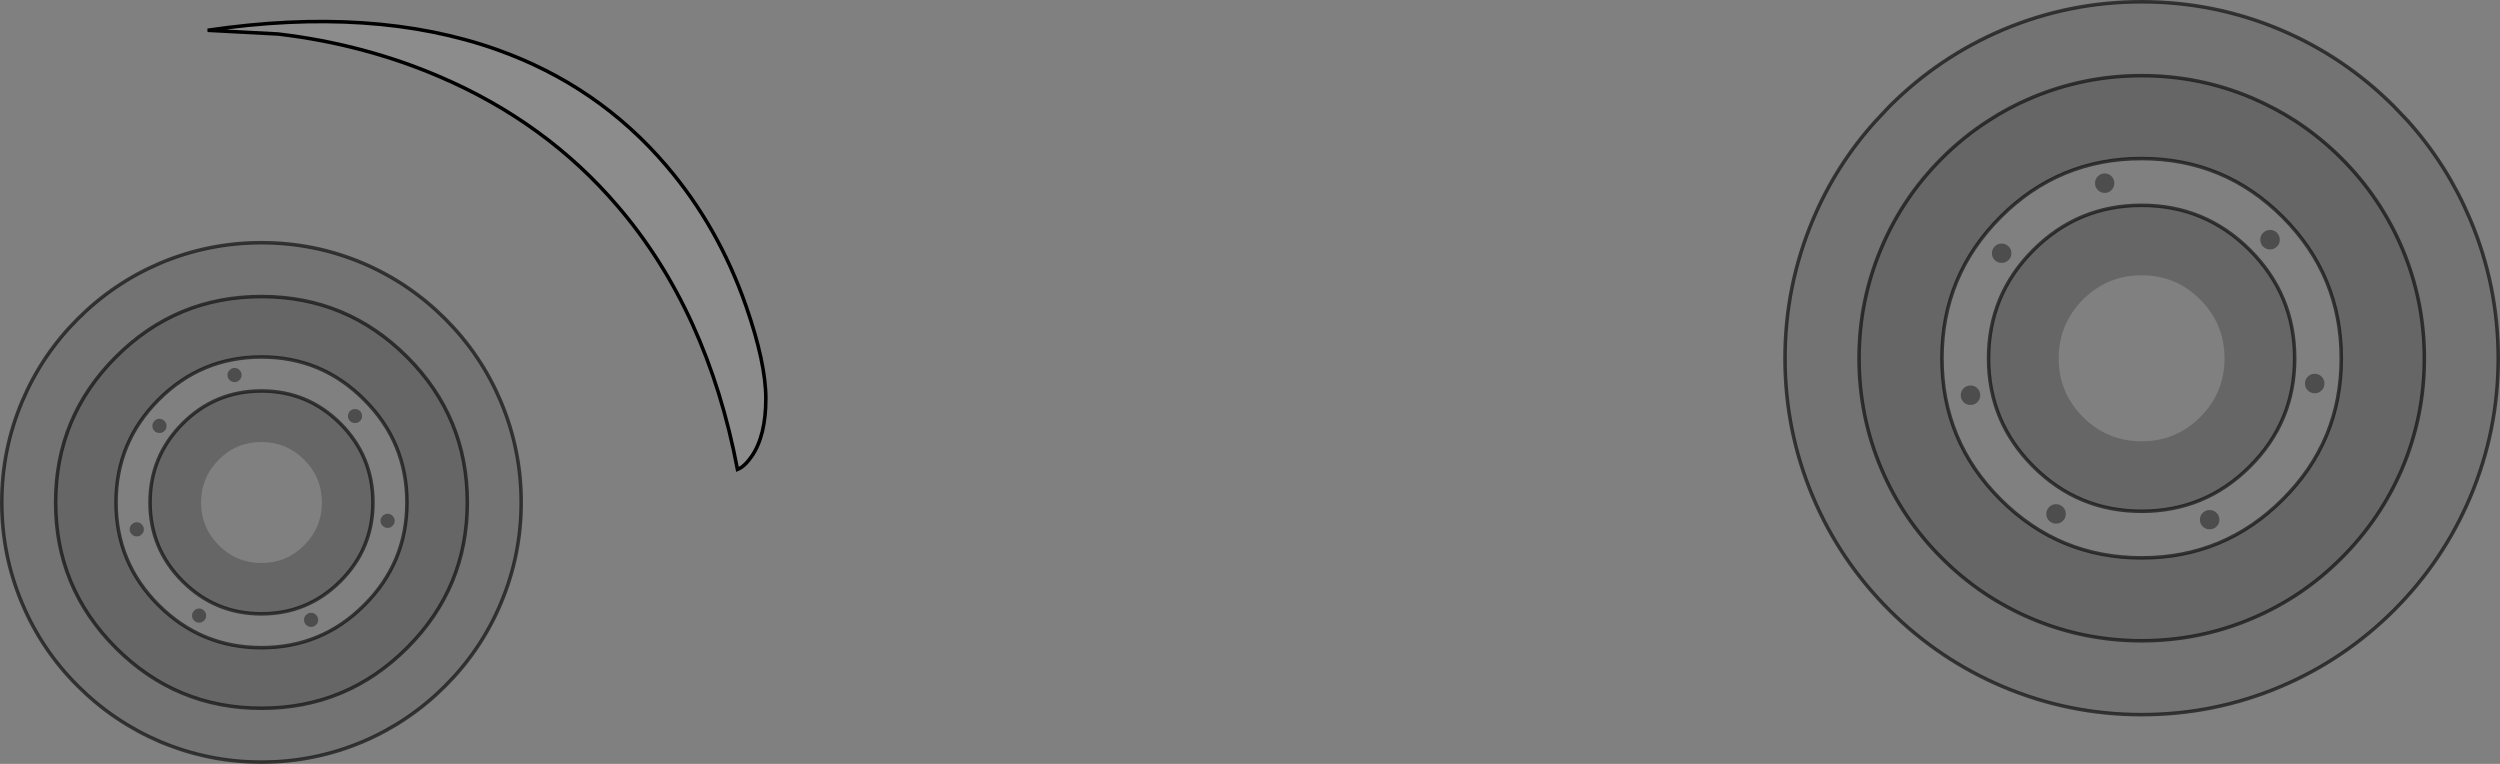 <?xml version="1.0" encoding="UTF-8" standalone="no"?>
<svg xmlns:xlink="http://www.w3.org/1999/xlink" height="215.6px" width="705.6px" xmlns="http://www.w3.org/2000/svg">
  <rect width="100%" height="100%" fill="#808080" stroke="none"/>
  <g transform="matrix(1.0, 0.0, 0.0, 1.0, 352.8, 107.8)">
    <path d="M214.9 -36.3 Q214.9 -37.45 214.1 -38.25 213.3 -39.05 212.15 -39.05 211.0 -39.05 210.2 -38.25 209.4 -37.45 209.4 -36.3 209.4 -35.15 210.2 -34.4 211.0 -33.6 212.15 -33.6 213.3 -33.6 214.1 -34.4 214.9 -35.2 214.9 -36.3 M239.3 -54.15 Q240.1 -53.35 241.25 -53.35 242.4 -53.35 243.15 -54.15 243.95 -54.95 243.95 -56.1 243.95 -57.25 243.15 -58.05 242.35 -58.85 241.25 -58.85 240.1 -58.85 239.3 -58.05 238.5 -57.25 238.5 -56.1 238.5 -54.95 239.3 -54.15 M221.1 -37.2 Q208.45 -24.55 208.45 -6.65 208.45 11.2 221.1 23.85 233.75 36.5 251.65 36.5 269.55 36.5 282.2 23.85 294.85 11.2 294.85 -6.65 294.85 -24.55 282.2 -37.2 269.55 -49.85 251.65 -49.85 233.75 -49.85 221.1 -37.2 M211.8 -46.55 Q228.3 -63.05 251.65 -63.05 275.0 -63.05 291.5 -46.55 308.0 -30.0 308.0 -6.65 308.0 16.7 291.5 33.15 275.0 49.65 251.65 49.65 228.3 49.65 211.8 33.15 195.3 16.65 195.3 -6.65 195.3 -30.0 211.8 -46.55 M-285.2 -3.35 Q-285.75 -3.95 -286.6 -3.95 -287.4 -3.95 -288.0 -3.35 -288.6 -2.75 -288.6 -1.95 -288.6 -1.1 -288.0 -0.55 -287.4 0.05 -286.6 0.05 -285.75 0.05 -285.2 -0.55 -284.6 -1.1 -284.6 -1.95 -284.6 -2.75 -285.2 -3.35 M230.25 37.25 Q230.25 36.1 229.45 35.3 228.65 34.5 227.5 34.5 226.35 34.5 225.55 35.3 224.75 36.1 224.75 37.25 224.75 38.4 225.55 39.2 226.4 40.0 227.5 40.0 228.65 40.0 229.45 39.2 230.25 38.4 230.25 37.25 M205.3 5.7 Q206.1 4.9 206.1 3.75 206.1 2.65 205.3 1.8 204.5 1.0 203.35 1.0 202.25 1.0 201.4 1.8 200.6 2.65 200.6 3.75 200.6 4.9 201.4 5.7 202.25 6.5 203.35 6.5 204.5 6.5 205.3 5.7 M272.8 40.8 Q273.6 40.05 273.6 38.9 273.6 37.75 272.8 36.95 272.0 36.15 270.85 36.15 269.7 36.15 268.9 36.95 268.1 37.75 268.1 38.9 268.1 40.0 268.9 40.8 269.7 41.6 270.85 41.6 272.0 41.6 272.8 40.8 M302.45 -1.5 Q301.65 -2.3 300.5 -2.3 299.4 -2.3 298.55 -1.5 297.75 -0.65 297.75 0.45 297.75 1.6 298.55 2.4 299.4 3.2 300.5 3.2 301.65 3.2 302.45 2.4 303.25 1.6 303.25 0.45 303.25 -0.65 302.45 -1.5 M287.9 -37.4 Q289.05 -37.4 289.85 -38.2 290.65 -39.0 290.65 -40.15 290.65 -41.25 289.85 -42.1 289.05 -42.9 287.9 -42.9 286.75 -42.9 285.95 -42.1 285.15 -41.3 285.15 -40.15 285.15 -39.0 285.95 -38.2 286.75 -37.4 287.9 -37.4 M-252.6 7.65 Q-253.45 7.65 -254.0 8.2 -254.6 8.8 -254.6 9.65 -254.6 10.45 -254.0 11.05 -253.45 11.6 -252.6 11.6 -251.75 11.6 -251.2 11.05 -250.6 10.45 -250.6 9.65 -250.6 8.8 -251.2 8.2 -251.75 7.65 -252.6 7.65 M-241.4 39.2 Q-241.4 38.4 -242.0 37.8 -242.55 37.2 -243.4 37.2 -244.2 37.2 -244.8 37.8 -245.4 38.4 -245.4 39.2 -245.4 40.05 -244.8 40.6 -244.2 41.2 -243.4 41.2 -242.55 41.2 -242.0 40.6 -241.4 40.05 -241.4 39.2 M-256.75 11.75 Q-266.0 2.55 -279.0 2.55 -292.05 2.55 -301.25 11.75 -310.45 21.0 -310.45 34.0 -310.45 47.05 -301.25 56.25 -292.05 65.45 -279.0 65.45 -266.0 65.45 -256.75 56.25 -247.55 47.05 -247.55 34.0 -247.55 21.0 -256.75 11.75 M-315.6 40.2 Q-316.2 40.8 -316.2 41.6 -316.2 42.45 -315.6 43.0 -315.0 43.6 -314.2 43.6 -313.35 43.6 -312.8 43.0 -312.2 42.45 -312.2 41.6 -312.2 40.8 -312.8 40.2 -313.35 39.6 -314.2 39.6 -315.0 39.6 -315.6 40.2 M-307.8 14.4 Q-306.95 14.4 -306.4 13.85 -305.8 13.25 -305.8 12.45 -305.8 11.6 -306.4 11.0 -306.95 10.4 -307.8 10.4 -308.65 10.4 -309.2 11.0 -309.8 11.6 -309.8 12.45 -309.8 13.25 -309.2 13.85 -308.65 14.4 -307.8 14.4 M-308.05 5.0 Q-296.0 -7.05 -279.0 -7.05 -262.0 -7.05 -250.0 5.0 -237.95 17.0 -237.95 34.0 -237.95 51.0 -250.0 63.0 -262.0 75.0 -279.0 75.0 -296.0 75.0 -308.05 63.0 -320.05 51.0 -320.05 34.0 -320.05 17.0 -308.05 5.0 M-267.0 67.15 Q-267.0 68.0 -266.4 68.55 -265.8 69.15 -265.0 69.15 -264.15 69.15 -263.6 68.55 -263.0 68.0 -263.0 67.15 -263.0 66.35 -263.6 65.75 -264.15 65.15 -265.0 65.15 -265.8 65.15 -266.4 65.75 -267.0 66.35 -267.0 67.15 M-298.0 64.55 Q-298.6 65.15 -298.6 65.95 -298.6 66.8 -298.0 67.35 -297.4 67.95 -296.6 67.95 -295.75 67.95 -295.2 67.35 -294.6 66.8 -294.6 65.95 -294.6 65.15 -295.2 64.55 -295.75 63.95 -296.6 63.95 -297.4 63.95 -298.0 64.55" fill="#ffffff" fill-opacity="0.0" fill-rule="evenodd" stroke="none"/>
    <path d="M239.3 -54.15 Q238.5 -54.95 238.5 -56.1 238.5 -57.25 239.3 -58.05 240.1 -58.85 241.25 -58.85 242.35 -58.85 243.15 -58.05 243.95 -57.25 243.95 -56.1 243.95 -54.95 243.15 -54.15 242.4 -53.35 241.25 -53.35 240.1 -53.35 239.3 -54.15 M214.9 -36.3 Q214.9 -35.2 214.1 -34.4 213.3 -33.6 212.15 -33.6 211.0 -33.6 210.2 -34.4 209.4 -35.15 209.4 -36.3 209.4 -37.45 210.2 -38.25 211.0 -39.05 212.15 -39.05 213.3 -39.05 214.1 -38.25 214.9 -37.45 214.9 -36.3 M287.9 -37.4 Q286.75 -37.4 285.95 -38.2 285.15 -39.0 285.15 -40.15 285.15 -41.3 285.95 -42.1 286.75 -42.9 287.9 -42.9 289.05 -42.9 289.85 -42.1 290.65 -41.25 290.65 -40.15 290.65 -39.0 289.85 -38.2 289.05 -37.4 287.9 -37.4 M302.45 -1.5 Q303.25 -0.65 303.25 0.45 303.25 1.6 302.45 2.4 301.65 3.2 300.5 3.2 299.4 3.2 298.55 2.4 297.75 1.6 297.75 0.45 297.75 -0.65 298.55 -1.5 299.4 -2.3 300.5 -2.3 301.65 -2.3 302.45 -1.5 M272.8 40.8 Q272.0 41.6 270.85 41.6 269.7 41.6 268.9 40.8 268.1 40.0 268.1 38.9 268.1 37.75 268.9 36.95 269.7 36.15 270.85 36.15 272.0 36.15 272.8 36.95 273.6 37.75 273.6 38.9 273.6 40.05 272.8 40.8 M205.3 5.7 Q204.5 6.5 203.35 6.5 202.25 6.5 201.4 5.7 200.6 4.9 200.6 3.75 200.6 2.65 201.4 1.8 202.25 1.0 203.35 1.0 204.5 1.0 205.3 1.8 206.1 2.65 206.1 3.75 206.1 4.9 205.3 5.7 M230.25 37.25 Q230.25 38.4 229.45 39.2 228.65 40.0 227.5 40.0 226.4 40.0 225.55 39.2 224.75 38.4 224.75 37.25 224.75 36.1 225.55 35.3 226.35 34.5 227.5 34.5 228.65 34.5 229.45 35.3 230.25 36.1 230.25 37.25 M-285.2 -3.35 Q-284.6 -2.75 -284.6 -1.95 -284.6 -1.1 -285.2 -0.55 -285.75 0.05 -286.6 0.05 -287.4 0.05 -288.0 -0.55 -288.6 -1.1 -288.6 -1.95 -288.6 -2.75 -288.0 -3.35 -287.4 -3.95 -286.6 -3.95 -285.75 -3.95 -285.2 -3.35 M-241.4 39.2 Q-241.4 40.05 -242.0 40.6 -242.55 41.2 -243.4 41.2 -244.2 41.2 -244.8 40.6 -245.4 40.05 -245.4 39.2 -245.4 38.4 -244.8 37.8 -244.2 37.2 -243.4 37.2 -242.55 37.2 -242.0 37.8 -241.4 38.4 -241.4 39.2 M-252.6 7.65 Q-251.75 7.65 -251.2 8.2 -250.6 8.8 -250.6 9.65 -250.6 10.45 -251.2 11.05 -251.75 11.6 -252.6 11.6 -253.45 11.6 -254.0 11.05 -254.6 10.45 -254.6 9.65 -254.6 8.8 -254.0 8.2 -253.45 7.65 -252.6 7.65 M-307.8 14.4 Q-308.65 14.4 -309.2 13.85 -309.8 13.25 -309.8 12.45 -309.8 11.6 -309.2 11.0 -308.65 10.4 -307.8 10.4 -306.95 10.4 -306.4 11.0 -305.8 11.6 -305.8 12.45 -305.8 13.25 -306.4 13.85 -306.95 14.4 -307.8 14.4 M-315.6 40.2 Q-315.0 39.6 -314.2 39.6 -313.35 39.6 -312.8 40.2 -312.2 40.8 -312.2 41.6 -312.2 42.45 -312.8 43.0 -313.35 43.6 -314.2 43.6 -315.0 43.6 -315.6 43.0 -316.2 42.45 -316.2 41.6 -316.2 40.8 -315.6 40.2 M-298.0 64.55 Q-297.4 63.95 -296.6 63.95 -295.75 63.95 -295.2 64.55 -294.6 65.15 -294.6 65.95 -294.6 66.8 -295.2 67.35 -295.75 67.95 -296.6 67.95 -297.4 67.95 -298.0 67.35 -298.6 66.8 -298.6 65.95 -298.6 65.15 -298.0 64.55 M-267.0 67.15 Q-267.0 66.35 -266.4 65.75 -265.8 65.15 -265.0 65.15 -264.15 65.15 -263.6 65.75 -263.0 66.35 -263.0 67.15 -263.0 68.0 -263.6 68.55 -264.15 69.15 -265.0 69.15 -265.8 69.15 -266.4 68.55 -267.0 68.0 -267.0 67.15" fill="#000000" fill-opacity="0.4" fill-rule="evenodd" stroke="none"/>
    <path d="M158.9 -45.85 Q165.4 -61.25 176.55 -73.6 L180.5 -77.8 Q194.45 -91.75 212.5 -99.4 231.2 -107.3 251.65 -107.3 272.15 -107.3 290.85 -99.4 308.9 -91.75 322.85 -77.8 L326.85 -73.6 Q337.9 -61.25 344.4 -45.85 352.3 -27.15 352.3 -6.65 352.3 13.8 344.4 32.5 336.75 50.55 322.85 64.45 308.9 78.35 290.85 86.0 272.15 93.9 251.65 93.9 231.2 93.9 212.5 86.0 194.45 78.35 180.5 64.45 166.55 50.55 158.9 32.5 151.0 13.8 151.0 -6.65 151.0 -27.1 158.9 -45.85 M220.6 -80.2 Q214.05 -77.45 208.2 -73.6 201.25 -69.1 195.25 -63.1 184.2 -52.05 178.15 -37.7 171.9 -22.9 171.9 -6.65 171.9 9.6 178.15 24.4 184.2 38.7 195.25 49.7 206.3 60.75 220.6 66.8 235.4 73.05 251.65 73.05 267.9 73.05 282.7 66.8 297.05 60.75 308.05 49.7 319.1 38.7 325.2 24.4 331.45 9.6 331.45 -6.65 331.45 -22.9 325.2 -37.7 319.1 -52.05 308.05 -63.1 302.1 -69.05 295.15 -73.6 289.25 -77.4 282.7 -80.2 267.9 -86.45 251.65 -86.45 235.45 -86.45 220.6 -80.2 M-250.45 -33.55 Q-237.3 -27.95 -227.15 -17.8 -217.0 -7.65 -211.45 5.5 L-211.35 5.75 Q-205.7 19.25 -205.7 34.0 -205.7 48.75 -211.35 62.25 L-211.45 62.5 Q-217.0 75.65 -227.15 85.8 -237.3 95.95 -250.45 101.55 -264.1 107.3 -279.0 107.3 -293.9 107.3 -307.55 101.55 -320.7 95.95 -330.85 85.8 -341.0 75.7 -346.55 62.5 -352.3 48.9 -352.3 34.0 -352.3 19.1 -346.55 5.5 -341.0 -7.65 -330.85 -17.8 -320.7 -27.95 -307.55 -33.55 -293.9 -39.3 -279.0 -39.3 -264.1 -39.3 -250.45 -33.55 M-279.0 -24.1 Q-303.05 -24.1 -320.1 -7.05 -337.1 9.95 -337.1 34.0 -337.1 58.05 -320.1 75.05 -303.05 92.1 -279.0 92.1 -254.95 92.1 -237.9 75.05 -220.9 58.05 -220.9 34.0 -220.9 9.95 -237.9 -7.05 -254.95 -24.1 -279.0 -24.1" fill="#000000" fill-opacity="0.098" fill-rule="evenodd" stroke="none"/>
    <path d="M220.6 -80.2 Q235.45 -86.45 251.65 -86.45 267.9 -86.45 282.7 -80.2 289.25 -77.4 295.15 -73.6 302.1 -69.05 308.05 -63.1 319.1 -52.05 325.2 -37.7 331.45 -22.9 331.45 -6.65 331.45 9.6 325.2 24.4 319.1 38.7 308.05 49.7 297.05 60.75 282.7 66.8 267.9 73.05 251.65 73.05 235.4 73.05 220.6 66.8 206.3 60.75 195.25 49.7 184.2 38.7 178.15 24.4 171.9 9.6 171.9 -6.65 171.9 -22.9 178.15 -37.7 184.2 -52.05 195.25 -63.1 201.25 -69.1 208.2 -73.6 214.05 -77.45 220.6 -80.2 M235.1 -23.25 Q228.25 -16.35 228.25 -6.65 228.25 3.05 235.1 9.9 241.95 16.75 251.65 16.75 261.35 16.75 268.2 9.9 275.05 3.05 275.05 -6.65 275.05 -16.35 268.2 -23.25 261.35 -30.1 251.65 -30.1 241.95 -30.1 235.1 -23.25 M221.1 -37.2 Q233.75 -49.85 251.65 -49.85 269.55 -49.85 282.2 -37.2 294.85 -24.55 294.85 -6.65 294.85 11.2 282.2 23.85 269.55 36.5 251.65 36.5 233.75 36.5 221.1 23.85 208.45 11.2 208.45 -6.65 208.45 -24.55 221.1 -37.2 M211.8 -46.55 Q195.3 -30.0 195.3 -6.65 195.3 16.65 211.8 33.15 228.3 49.65 251.65 49.65 275.0 49.65 291.5 33.15 308.0 16.7 308.0 -6.65 308.0 -30.0 291.5 -46.55 275.0 -63.05 251.65 -63.05 228.3 -63.05 211.8 -46.55 M-279.0 -24.1 Q-254.95 -24.1 -237.9 -7.05 -220.9 9.95 -220.9 34.0 -220.9 58.05 -237.9 75.05 -254.95 92.1 -279.0 92.1 -303.05 92.1 -320.1 75.05 -337.1 58.05 -337.1 34.0 -337.1 9.95 -320.1 -7.05 -303.05 -24.1 -279.0 -24.1 M-266.95 21.95 Q-271.95 16.95 -279.0 16.95 -286.1 16.95 -291.05 21.95 -296.05 26.95 -296.05 34.0 -296.05 41.1 -291.05 46.1 -286.1 51.1 -279.0 51.1 -271.95 51.1 -266.95 46.1 -261.95 41.1 -261.95 34.0 -261.95 26.95 -266.95 21.95 M-256.75 11.75 Q-247.55 21.0 -247.55 34.0 -247.55 47.05 -256.75 56.25 -266.0 65.45 -279.0 65.45 -292.05 65.45 -301.25 56.25 -310.45 47.05 -310.45 34.0 -310.45 21.0 -301.25 11.75 -292.05 2.55 -279.0 2.55 -266.0 2.55 -256.75 11.75 M-308.05 5.0 Q-320.05 17.0 -320.05 34.0 -320.05 51.0 -308.05 63.0 -296.0 75.0 -279.0 75.0 -262.0 75.0 -250.0 63.0 -237.95 51.0 -237.95 34.0 -237.95 17.0 -250.0 5.0 -262.0 -7.05 -279.0 -7.05 -296.0 -7.05 -308.05 5.0" fill="#000000" fill-opacity="0.2" fill-rule="evenodd" stroke="none"/>
    <path d="M-212.55 -93.8 Q-184.0 -83.65 -164.75 -61.05 -150.05 -43.85 -142.25 -21.45 -136.65 -5.35 -136.65 4.7 -136.65 15.2 -140.65 21.0 -142.65 23.9 -144.65 24.7 -153.15 -20.1 -178.5 -49.65 -198.7 -73.3 -228.7 -86.15 -250.15 -95.35 -274.3 -98.2 L-294.2 -99.25 Q-247.4 -106.15 -212.55 -93.8" fill="#ffffff" fill-opacity="0.098" fill-rule="evenodd" stroke="none"/>
    <path d="M158.9 -45.85 Q165.4 -61.25 176.55 -73.6 L180.5 -77.8 Q194.45 -91.75 212.5 -99.4 231.2 -107.3 251.65 -107.3 272.15 -107.3 290.85 -99.4 308.9 -91.75 322.85 -77.8 L326.85 -73.6 Q337.9 -61.25 344.4 -45.85 352.3 -27.15 352.3 -6.65 352.3 13.8 344.4 32.5 336.75 50.55 322.85 64.45 308.9 78.35 290.85 86.0 272.15 93.9 251.65 93.9 231.2 93.9 212.5 86.0 194.45 78.35 180.5 64.45 166.55 50.55 158.9 32.5 151.0 13.8 151.0 -6.65 151.0 -27.1 158.9 -45.85 M220.6 -80.2 Q235.45 -86.45 251.65 -86.45 267.9 -86.45 282.7 -80.2 289.25 -77.4 295.15 -73.6 302.1 -69.05 308.05 -63.1 319.1 -52.05 325.2 -37.7 331.45 -22.9 331.45 -6.65 331.45 9.6 325.2 24.4 319.1 38.7 308.05 49.7 297.05 60.75 282.7 66.8 267.9 73.05 251.65 73.05 235.4 73.05 220.6 66.8 206.3 60.75 195.25 49.7 184.2 38.7 178.15 24.4 171.9 9.6 171.9 -6.65 171.9 -22.9 178.15 -37.7 184.2 -52.05 195.25 -63.1 201.25 -69.1 208.2 -73.6 214.05 -77.45 220.6 -80.2 M221.1 -37.2 Q233.75 -49.85 251.65 -49.85 269.55 -49.85 282.2 -37.2 294.85 -24.55 294.85 -6.65 294.85 11.2 282.2 23.85 269.55 36.5 251.65 36.5 233.75 36.5 221.1 23.85 208.45 11.2 208.45 -6.65 208.45 -24.55 221.1 -37.2 M211.8 -46.55 Q228.3 -63.05 251.65 -63.05 275.0 -63.05 291.5 -46.55 308.0 -30.0 308.0 -6.65 308.0 16.7 291.5 33.15 275.0 49.65 251.65 49.65 228.3 49.65 211.8 33.15 195.3 16.65 195.3 -6.65 195.3 -30.0 211.8 -46.55 M-250.45 -33.55 Q-237.3 -27.95 -227.15 -17.8 -217.0 -7.65 -211.45 5.5 L-211.35 5.75 Q-205.7 19.25 -205.7 34.0 -205.7 48.75 -211.35 62.25 L-211.45 62.5 Q-217.0 75.65 -227.15 85.8 -237.3 95.95 -250.45 101.55 -264.1 107.3 -279.0 107.3 -293.9 107.3 -307.55 101.55 -320.7 95.95 -330.85 85.8 -341.0 75.7 -346.55 62.5 -352.3 48.9 -352.3 34.0 -352.3 19.1 -346.55 5.5 -341.0 -7.65 -330.85 -17.8 -320.7 -27.95 -307.55 -33.55 -293.9 -39.3 -279.0 -39.3 -264.1 -39.3 -250.45 -33.55 M-279.0 -24.1 Q-254.95 -24.1 -237.9 -7.05 -220.9 9.95 -220.9 34.0 -220.9 58.05 -237.9 75.05 -254.95 92.1 -279.0 92.1 -303.05 92.1 -320.1 75.05 -337.1 58.05 -337.1 34.0 -337.1 9.95 -320.1 -7.05 -303.05 -24.1 -279.0 -24.1 M-256.75 11.75 Q-247.55 21.0 -247.55 34.0 -247.55 47.05 -256.75 56.25 -266.0 65.45 -279.0 65.45 -292.05 65.45 -301.25 56.25 -310.45 47.05 -310.45 34.0 -310.45 21.0 -301.25 11.75 -292.05 2.55 -279.0 2.55 -266.0 2.55 -256.75 11.75 M-308.05 5.0 Q-296.0 -7.05 -279.0 -7.05 -262.0 -7.05 -250.0 5.0 -237.95 17.0 -237.95 34.0 -237.95 51.0 -250.0 63.0 -262.0 75.0 -279.0 75.0 -296.0 75.0 -308.05 63.0 -320.05 51.0 -320.05 34.0 -320.05 17.0 -308.05 5.0" fill="none" stroke="#000000" stroke-linecap="round" stroke-linejoin="miter-clip" stroke-miterlimit="4.0" stroke-opacity="0.6" stroke-width="1.0"/>
    <path d="M-212.55 -93.8 Q-247.4 -106.15 -294.2 -99.25 L-274.3 -98.2 Q-250.15 -95.35 -228.7 -86.15 -198.7 -73.3 -178.5 -49.65 -153.15 -20.1 -144.65 24.7 -142.65 23.9 -140.65 21.0 -136.65 15.2 -136.65 4.7 -136.65 -5.35 -142.25 -21.45 -150.05 -43.85 -164.75 -61.05 -184.0 -83.65 -212.55 -93.8" fill="none" stroke="#000000" stroke-linecap="round" stroke-linejoin="miter-clip" stroke-miterlimit="4.0" stroke-width="1.0"/>
  </g>
</svg>
